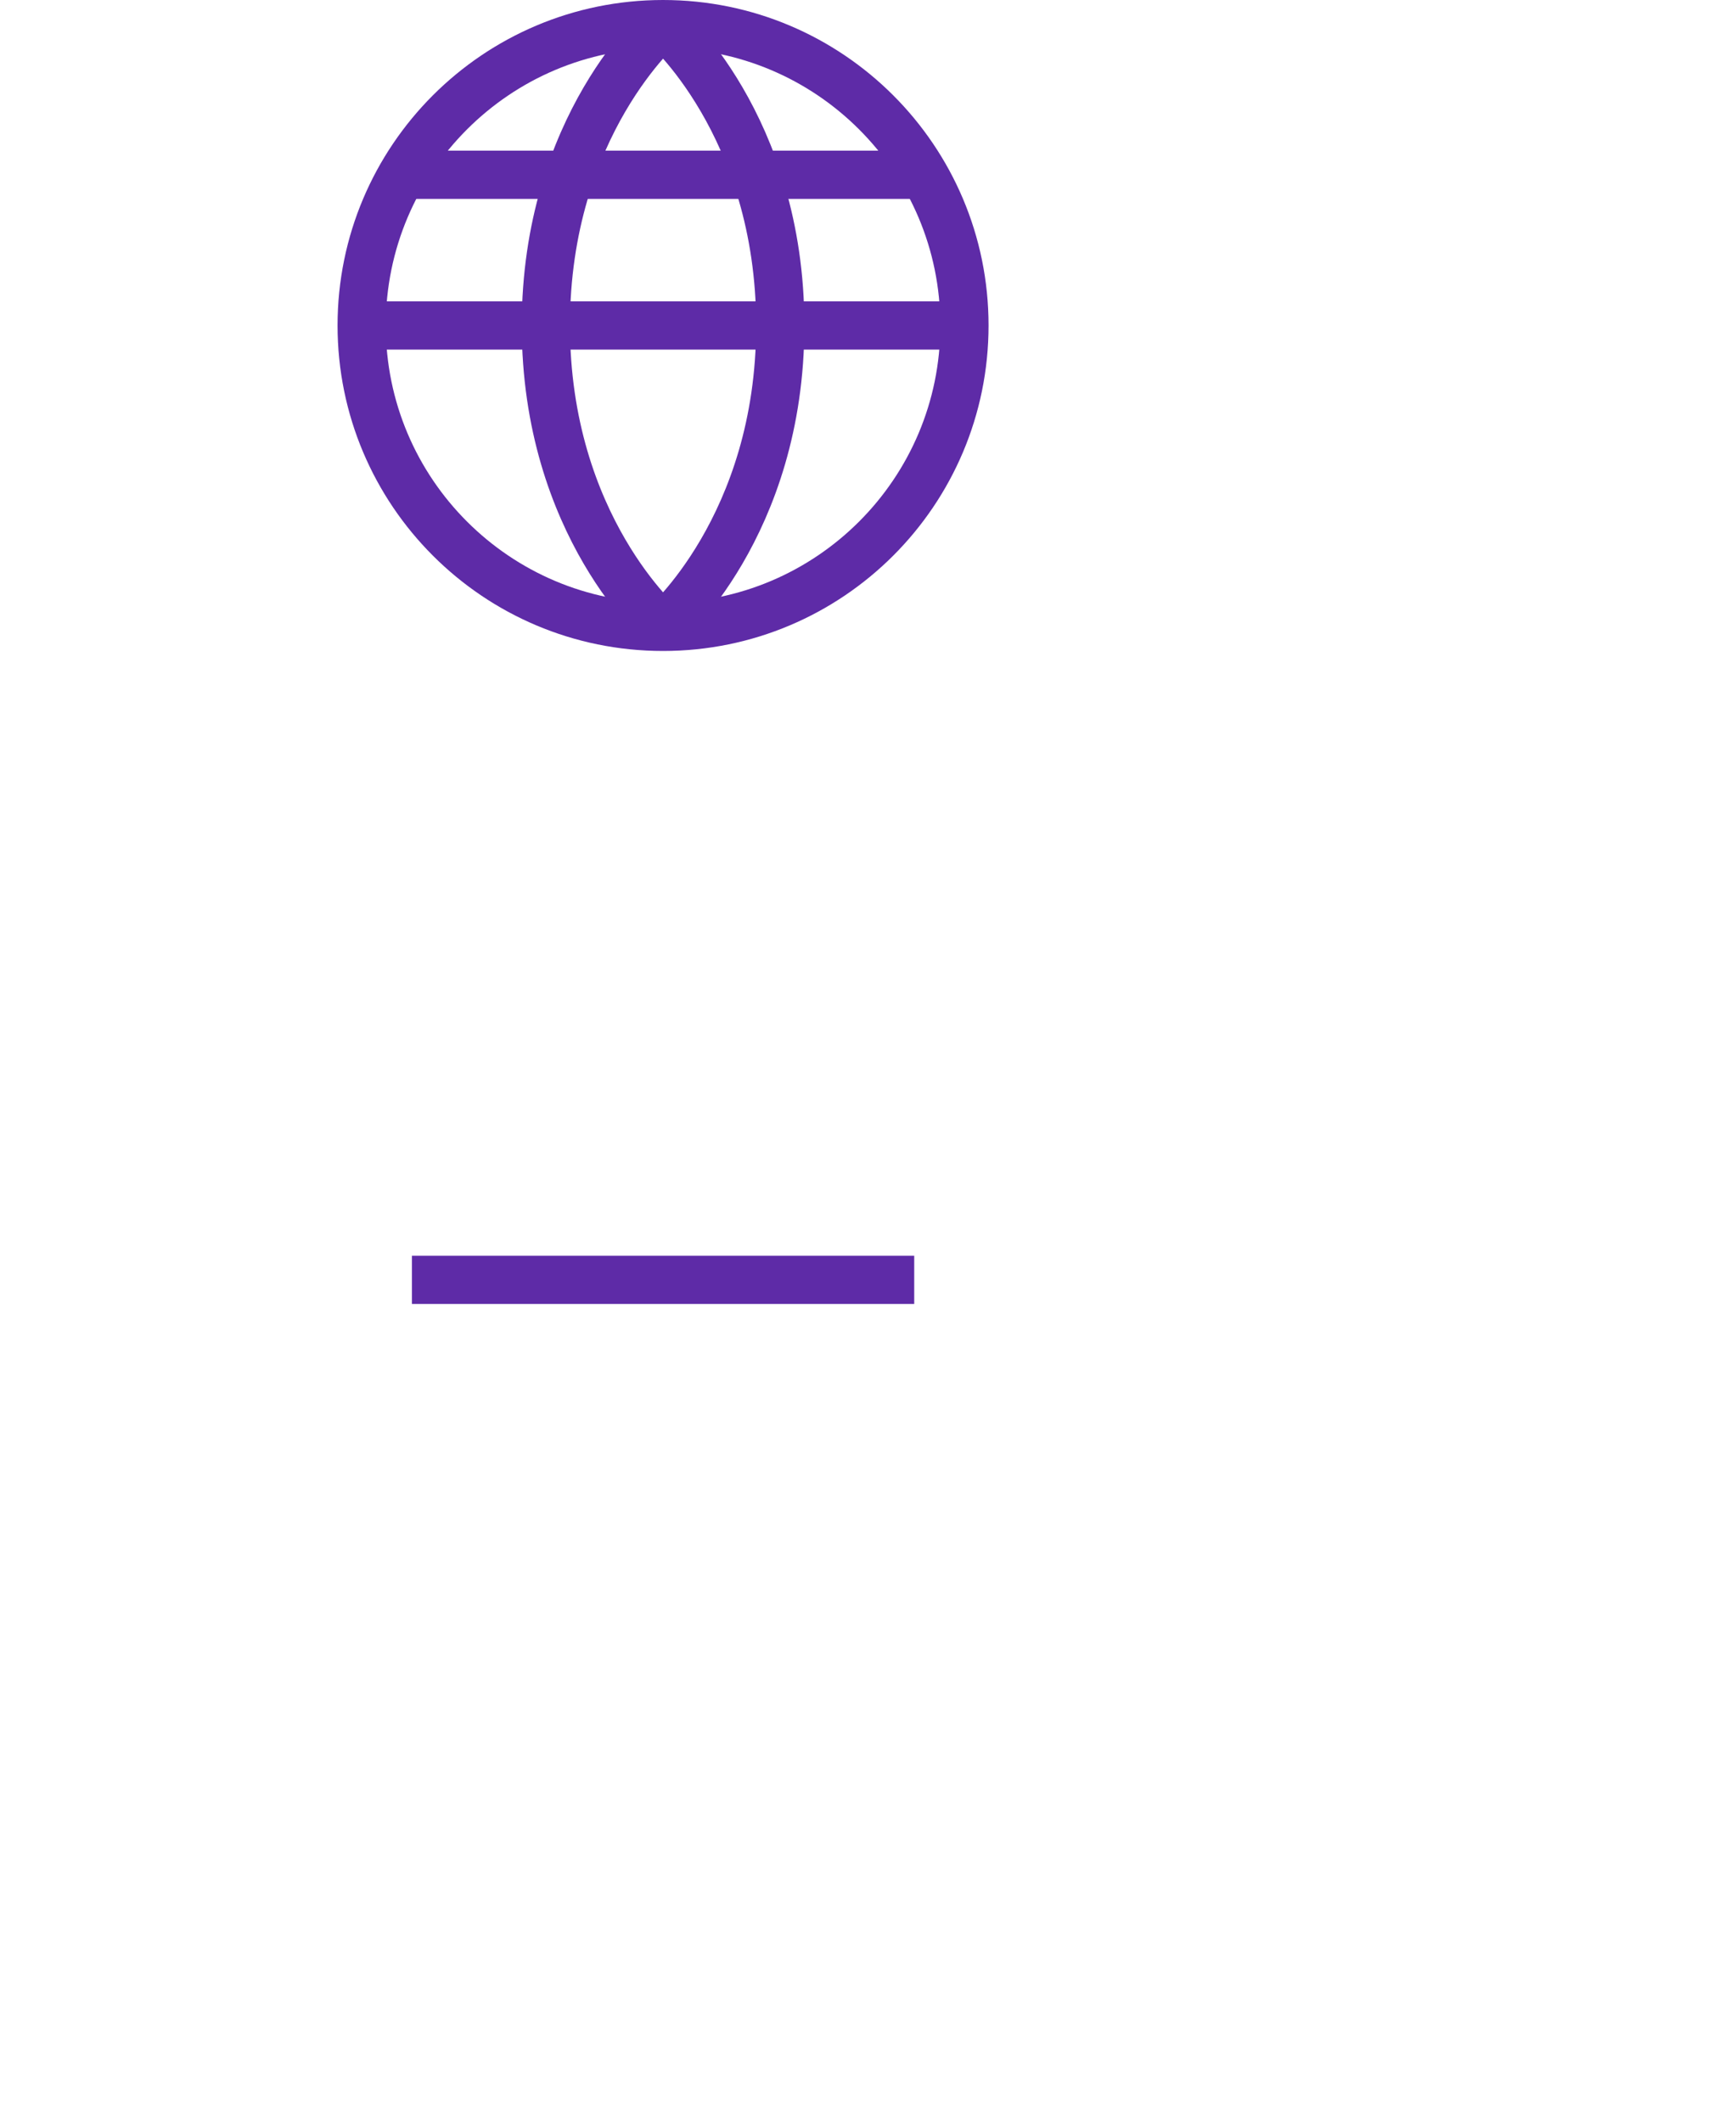 <svg width="72" height="88" viewBox="0 0 72 88" fill="none" xmlns="http://www.w3.org/2000/svg">
<path d="M27.5 26C34.404 26 40 20.404 40 13.5C40 6.596 34.404 1 27.5 1C20.596 1 15 6.596 15 13.5C15 20.404 20.596 26 27.5 26Z" stroke="#5E2BA7" stroke-width="2" stroke-linejoin="round"/>
<path d="M27.5 1C27.5 1 22.639 5.167 22.639 13.5C22.639 21.833 27.5 26 27.5 26" stroke="#5E2BA7" stroke-width="2" stroke-linejoin="round"/>
<path d="M27.5 1C27.5 1 32.361 5.167 32.361 13.5C32.361 21.833 27.5 26 27.5 26" stroke="#5E2BA7" stroke-width="2" stroke-linejoin="round"/>
<path d="M15 13.5H40" stroke="#5E2BA7" stroke-width="2" stroke-linejoin="round"/>
<path d="M37.915 7.25H17.082" stroke="#5E2BA7" stroke-width="2" stroke-linejoin="round"/>
<g filter="url(#filter0_d_238_1027)">
<path d="M37.917 19.75H17.084" stroke="#5E2BA7" stroke-width="2" stroke-linejoin="round"/>
</g>
<defs>
<filter id="filter0_d_238_1027" x="-16.249" y="18.75" width="87.501" height="68.667" filterUnits="userSpaceOnUse" color-interpolation-filters="sRGB">
<feFlood flood-opacity="0" result="BackgroundImageFix"/>
<feColorMatrix in="SourceAlpha" type="matrix" values="0 0 0 0 0 0 0 0 0 0 0 0 0 0 0 0 0 0 127 0" result="hardAlpha"/>
<feOffset dy="33.333"/>
<feGaussianBlur stdDeviation="16.667"/>
<feColorMatrix type="matrix" values="0 0 0 0 0 0 0 0 0 0 0 0 0 0 0 0 0 0 0.1 0"/>
<feBlend mode="normal" in2="BackgroundImageFix" result="effect1_dropShadow_238_1027"/>
<feBlend mode="normal" in="SourceGraphic" in2="effect1_dropShadow_238_1027" result="shape"/>
</filter>
</defs>
</svg>
